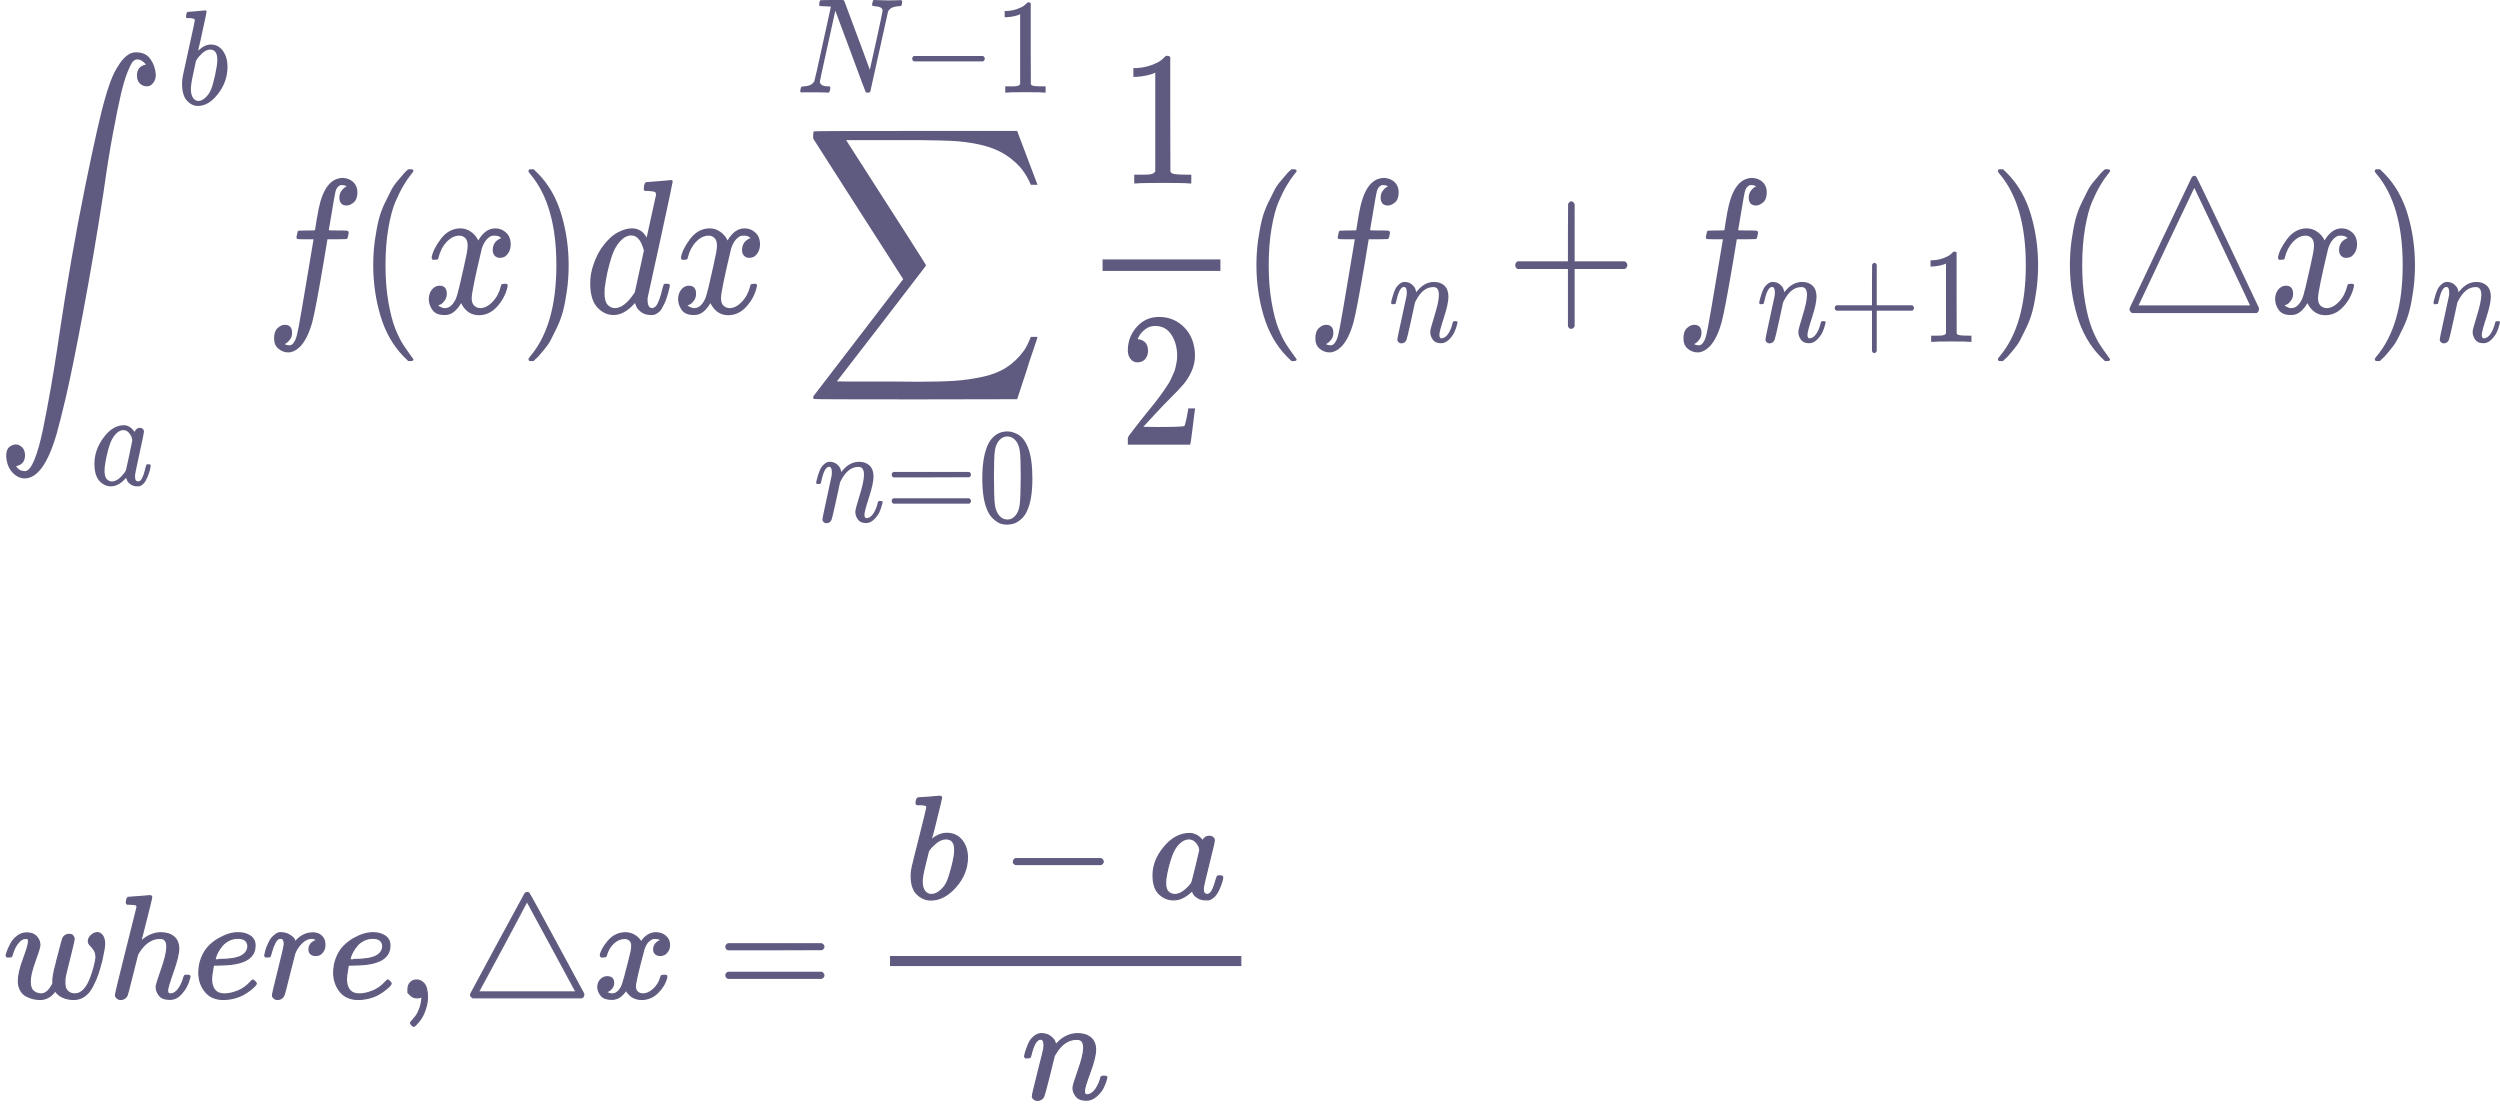<svg width="405" height="179" viewBox="0 0 405 179" fill="none" xmlns="http://www.w3.org/2000/svg">
<path d="M2.609 75.514C2.936 76.052 3.4 76.322 4 76.322H4.054C4.563 76.322 5.072 75.7 5.581 74.458C6.09 73.215 6.563 71.517 6.999 69.363C7.436 67.21 7.845 65.046 8.226 62.871C8.608 60.697 8.99 58.346 9.372 55.82C9.426 55.385 9.472 55.064 9.508 54.857C10.817 46.056 12.235 37.896 13.762 30.379C15.289 22.862 16.398 17.974 17.089 15.717C17.198 15.344 17.289 15.034 17.361 14.785C17.434 14.537 17.589 14.081 17.825 13.418C18.061 12.756 18.307 12.176 18.561 11.679C18.816 11.182 19.125 10.675 19.488 10.157C19.852 9.639 20.252 9.225 20.688 8.914C21.125 8.604 21.588 8.459 22.079 8.479C23.097 8.479 23.861 8.842 24.37 9.567C24.879 10.291 25.169 11.12 25.242 12.052C25.242 12.569 25.133 12.983 24.915 13.294C24.697 13.605 24.488 13.802 24.288 13.884C24.088 13.967 23.888 13.998 23.688 13.977C23.306 13.977 22.961 13.822 22.652 13.512C22.343 13.201 22.188 12.776 22.188 12.238C22.188 11.244 22.67 10.654 23.633 10.467L23.552 10.343C23.497 10.281 23.424 10.209 23.333 10.126C23.242 10.043 23.17 9.981 23.115 9.939C22.843 9.732 22.543 9.629 22.215 9.629C21.961 9.629 21.724 9.753 21.506 10.001C21.288 10.25 20.997 10.83 20.634 11.741C20.27 12.652 19.916 13.853 19.57 15.344C19.225 16.835 18.798 18.937 18.289 21.65C17.78 24.363 17.271 27.552 16.762 31.218C15.689 38.155 14.571 44.709 13.408 50.881C12.244 57.052 11.335 61.525 10.681 64.3C10.026 67.075 9.526 69.063 9.181 70.264C7.781 75.089 6.054 77.502 4 77.502C3.272 77.502 2.609 77.181 2.009 76.539C1.409 75.897 1.073 75.017 1 73.899C1 73.174 1.173 72.677 1.518 72.408C1.864 72.138 2.209 72.004 2.554 72.004C2.936 72.004 3.282 72.159 3.591 72.47C3.9 72.78 4.054 73.205 4.054 73.743C4.054 74.737 3.572 75.328 2.609 75.514Z" fill="#5F5B80"/>
<path d="M30.13 2.715C30.13 2.569 30.156 2.4 30.207 2.21C30.259 2.02 30.336 1.925 30.439 1.925C30.452 1.925 30.914 1.888 31.827 1.815C32.739 1.742 33.209 1.698 33.234 1.683C33.389 1.683 33.466 1.749 33.466 1.881C33.466 2.012 33.247 3.059 32.81 5.021C32.707 5.519 32.598 6.031 32.482 6.558C32.367 7.086 32.27 7.481 32.193 7.744L32.116 8.162C32.116 8.206 32.155 8.184 32.232 8.096C32.862 7.51 33.511 7.217 34.179 7.217C34.976 7.217 35.618 7.554 36.107 8.228C36.595 8.901 36.846 9.75 36.859 10.775C36.859 12.4 36.351 13.872 35.336 15.19C34.32 16.507 33.228 17.166 32.058 17.166C31.416 17.166 30.831 16.888 30.304 16.331C29.777 15.775 29.507 14.875 29.494 13.63V13.432C29.494 13.125 29.546 12.7 29.648 12.159C29.751 11.617 30.066 10.175 30.593 7.832C31.236 4.948 31.557 3.418 31.557 3.242C31.557 3.067 31.313 2.964 30.824 2.935C30.76 2.935 30.709 2.935 30.67 2.935H30.574C30.445 2.935 30.362 2.935 30.323 2.935C30.285 2.935 30.24 2.913 30.188 2.869C30.137 2.825 30.117 2.774 30.13 2.715ZM35.201 9.787V9.655C35.201 8.572 34.809 8.03 34.025 8.03C33.806 8.03 33.581 8.088 33.35 8.206C33.119 8.323 32.907 8.476 32.714 8.667C32.521 8.857 32.354 9.033 32.212 9.194C32.071 9.355 31.956 9.516 31.866 9.677L31.75 9.853L31.345 11.742C31.062 13.001 30.921 13.894 30.921 14.421C30.921 15.124 31.075 15.651 31.384 16.002C31.589 16.236 31.846 16.353 32.155 16.353C32.579 16.353 33.009 16.119 33.446 15.651C33.768 15.314 34.025 14.904 34.218 14.421C34.41 13.938 34.622 13.169 34.854 12.115C35.085 11.061 35.201 10.285 35.201 9.787Z" fill="#5F5B80"/>
<path d="M15.297 75.121C15.297 73.643 15.785 72.237 16.762 70.905C17.739 69.572 18.838 68.899 20.059 68.884C20.714 68.884 21.293 69.243 21.794 69.96C22 69.521 22.295 69.302 22.681 69.302C22.848 69.302 22.996 69.36 23.124 69.477C23.253 69.594 23.317 69.741 23.317 69.916C23.317 70.107 23.079 71.278 22.604 73.43C22.128 75.583 21.884 76.798 21.871 77.076C21.871 77.442 21.916 77.684 22.006 77.801C22.096 77.918 22.231 77.984 22.411 77.998C22.527 77.984 22.655 77.918 22.797 77.801C23.066 77.508 23.33 76.805 23.587 75.692C23.664 75.4 23.728 75.246 23.78 75.231C23.805 75.217 23.87 75.209 23.973 75.209H24.05C24.294 75.209 24.416 75.275 24.416 75.407C24.416 75.495 24.384 75.692 24.32 76C24.255 76.307 24.127 76.703 23.934 77.186C23.741 77.669 23.536 78.035 23.317 78.284C23.15 78.474 22.944 78.628 22.7 78.745C22.597 78.774 22.443 78.789 22.237 78.789C21.8 78.789 21.434 78.679 21.139 78.46C20.843 78.24 20.65 78.013 20.56 77.779L20.444 77.449C20.432 77.435 20.406 77.442 20.367 77.471C20.342 77.501 20.316 77.53 20.29 77.559C19.532 78.379 18.761 78.789 17.977 78.789C17.27 78.789 16.646 78.496 16.107 77.911C15.567 77.325 15.297 76.395 15.297 75.121ZM21.428 71.366C21.428 71.278 21.396 71.117 21.331 70.883C21.267 70.649 21.119 70.392 20.888 70.114C20.657 69.836 20.361 69.69 20.001 69.675C19.551 69.675 19.121 69.902 18.709 70.356C18.298 70.81 17.977 71.403 17.745 72.135C17.373 73.291 17.109 74.492 16.955 75.736C16.955 75.78 16.955 75.861 16.955 75.978C16.955 76.095 16.948 76.183 16.936 76.242C16.936 76.9 17.051 77.354 17.283 77.603C17.514 77.852 17.79 77.984 18.112 77.998C18.6 77.998 19.082 77.757 19.558 77.274C20.033 76.79 20.316 76.417 20.406 76.154C20.432 76.095 20.605 75.312 20.926 73.804C21.248 72.296 21.415 71.483 21.428 71.366Z" fill="#5F5B80"/>
<path d="M46.118 55.755C46.155 55.755 46.209 55.776 46.282 55.817C46.355 55.859 46.455 55.89 46.582 55.91C46.709 55.931 46.818 55.941 46.909 55.941C47.145 55.941 47.364 55.807 47.564 55.538C47.764 55.268 47.909 54.968 48 54.637C48.182 54.078 48.491 52.493 48.927 49.884C49.363 47.275 49.782 44.79 50.181 42.429C50.581 40.068 50.781 38.877 50.781 38.857V38.764H49.5C48.645 38.764 48.191 38.743 48.136 38.701C48.063 38.639 48.027 38.536 48.027 38.391L48.218 37.521C48.254 37.417 48.327 37.366 48.436 37.366C48.545 37.366 48.972 37.355 49.718 37.335C50.59 37.335 51.027 37.324 51.027 37.303C51.027 37.262 51.109 36.744 51.272 35.75C51.436 34.756 51.545 34.156 51.599 33.949C52.272 30.532 53.599 28.823 55.581 28.823C56.253 28.865 56.808 29.092 57.244 29.507C57.681 29.921 57.899 30.47 57.899 31.153C57.899 31.898 57.708 32.437 57.326 32.768C56.944 33.1 56.562 33.276 56.181 33.296C55.381 33.296 54.981 32.861 54.981 31.992C54.981 31.598 55.081 31.256 55.281 30.967C55.481 30.677 55.699 30.459 55.935 30.314L56.181 30.159C55.89 30.035 55.617 29.973 55.363 29.973C55.144 29.973 54.935 30.076 54.735 30.283C54.535 30.49 54.399 30.78 54.326 31.153C54.199 31.753 54.054 32.561 53.89 33.576C53.726 34.591 53.581 35.45 53.454 36.154C53.327 36.858 53.263 37.231 53.263 37.272C53.263 37.314 53.763 37.335 54.763 37.335C55.581 37.335 56.053 37.345 56.181 37.366C56.308 37.386 56.408 37.449 56.481 37.552C56.499 37.635 56.481 37.811 56.426 38.08C56.371 38.349 56.326 38.515 56.29 38.577C56.253 38.681 56.172 38.732 56.044 38.732C55.917 38.732 55.426 38.743 54.572 38.764H53.045L52.417 42.553C51.545 47.689 50.936 50.899 50.59 52.183C50.1 53.943 49.463 55.248 48.682 56.097C48.009 56.76 47.346 57.091 46.691 57.091C46.109 57.091 45.582 56.894 45.109 56.501C44.637 56.107 44.4 55.548 44.4 54.823C44.4 54.057 44.591 53.498 44.973 53.146C45.355 52.794 45.737 52.618 46.118 52.618C46.918 52.618 47.318 53.053 47.318 53.922C47.318 54.316 47.218 54.657 47.018 54.947C46.818 55.237 46.6 55.455 46.364 55.6L46.118 55.755Z" fill="#5F5B80"/>
<path d="M60.463 42.957C60.463 41.528 60.554 40.171 60.736 38.887C60.917 37.603 61.126 36.495 61.363 35.564C61.599 34.632 61.935 33.721 62.372 32.83C62.808 31.939 63.153 31.246 63.408 30.749C63.663 30.252 64.044 29.713 64.553 29.134C65.062 28.554 65.362 28.202 65.453 28.077C65.544 27.953 65.771 27.736 66.135 27.425H66.489H66.598C66.853 27.425 66.98 27.518 66.98 27.705C66.98 27.767 66.826 27.984 66.517 28.357C66.208 28.73 65.835 29.278 65.399 30.003C64.962 30.728 64.517 31.619 64.062 32.675C63.608 33.731 63.226 35.16 62.917 36.961C62.608 38.763 62.453 40.761 62.453 42.957C62.453 45.152 62.608 47.14 62.917 48.921C63.226 50.702 63.599 52.141 64.035 53.239C64.472 54.336 64.917 55.227 65.371 55.91C65.826 56.593 66.208 57.142 66.517 57.556C66.826 57.971 66.98 58.188 66.98 58.209C66.98 58.395 66.844 58.488 66.571 58.488H66.489H66.135L65.371 57.743C63.663 55.983 62.417 53.787 61.636 51.157C60.854 48.527 60.463 45.794 60.463 42.957Z" fill="#5F5B80"/>
<path d="M69.924 41.745C70.052 40.876 70.543 39.871 71.397 38.732C72.251 37.593 73.306 37.014 74.56 36.993C75.197 36.993 75.778 37.179 76.305 37.552C76.833 37.925 77.224 38.391 77.478 38.95C78.242 37.645 79.16 36.993 80.232 36.993C80.905 36.993 81.487 37.221 81.978 37.676C82.468 38.132 82.723 38.743 82.741 39.509C82.741 40.109 82.614 40.596 82.359 40.969C82.105 41.342 81.859 41.569 81.623 41.652C81.387 41.735 81.178 41.776 80.996 41.776C80.65 41.776 80.369 41.663 80.15 41.435C79.932 41.207 79.823 40.907 79.823 40.534C79.823 39.581 80.278 38.929 81.187 38.577C80.987 38.308 80.623 38.173 80.096 38.173C79.86 38.173 79.687 38.194 79.578 38.235C78.887 38.567 78.378 39.25 78.051 40.285C76.96 44.862 76.415 47.534 76.415 48.3C76.415 48.88 76.56 49.294 76.851 49.542C77.142 49.791 77.46 49.915 77.805 49.915C78.478 49.915 79.141 49.573 79.796 48.89C80.45 48.207 80.896 47.368 81.132 46.374C81.187 46.167 81.241 46.053 81.296 46.032C81.35 46.011 81.496 45.991 81.732 45.97H81.841C82.114 45.97 82.25 46.053 82.25 46.219C82.25 46.239 82.232 46.353 82.196 46.56C81.905 47.741 81.341 48.786 80.505 49.698C79.669 50.609 78.696 51.065 77.587 51.065C76.315 51.065 75.351 50.412 74.697 49.108C73.951 50.391 73.097 51.033 72.133 51.033H71.97C71.079 51.033 70.443 50.764 70.061 50.226C69.679 49.687 69.479 49.118 69.461 48.517C69.461 47.855 69.634 47.316 69.979 46.902C70.325 46.488 70.734 46.281 71.206 46.281C71.988 46.281 72.379 46.716 72.379 47.585C72.379 47.999 72.27 48.362 72.052 48.673C71.833 48.983 71.624 49.19 71.424 49.294C71.224 49.397 71.106 49.449 71.07 49.449L70.988 49.48C70.988 49.501 71.043 49.542 71.152 49.605C71.261 49.667 71.406 49.739 71.588 49.822C71.77 49.905 71.942 49.936 72.106 49.915C72.76 49.915 73.324 49.449 73.797 48.517C73.96 48.186 74.169 47.482 74.424 46.405C74.678 45.328 74.933 44.21 75.188 43.05C75.442 41.89 75.587 41.207 75.624 41C75.715 40.441 75.76 40.037 75.76 39.788C75.76 39.209 75.624 38.794 75.351 38.546C75.078 38.297 74.769 38.173 74.424 38.173C73.697 38.173 73.015 38.505 72.379 39.167C71.743 39.83 71.297 40.679 71.043 41.714C71.006 41.901 70.961 42.004 70.906 42.025C70.852 42.046 70.706 42.066 70.47 42.087H70.088C69.979 41.963 69.924 41.849 69.924 41.745Z" fill="#5F5B80"/>
<path d="M85.742 27.456L85.851 27.425C85.942 27.425 86.033 27.425 86.124 27.425H86.451L87.214 28.171C88.923 29.931 90.168 32.126 90.95 34.756C91.732 37.386 92.123 40.12 92.123 42.957C92.123 44.365 92.032 45.721 91.85 47.026C91.668 48.331 91.459 49.438 91.223 50.35C90.987 51.261 90.65 52.172 90.214 53.083C89.778 53.995 89.432 54.688 89.178 55.164C88.923 55.641 88.55 56.169 88.06 56.749C87.569 57.329 87.278 57.67 87.187 57.774C87.096 57.877 86.887 58.074 86.56 58.364C86.505 58.426 86.469 58.468 86.451 58.488H86.124C85.978 58.488 85.878 58.488 85.824 58.488C85.769 58.488 85.724 58.457 85.687 58.395C85.651 58.333 85.624 58.24 85.606 58.115C85.624 58.095 85.724 57.96 85.905 57.712C88.723 54.378 90.132 49.459 90.132 42.957C90.132 36.454 88.723 31.536 85.905 28.202C85.724 27.953 85.624 27.819 85.606 27.798C85.606 27.632 85.651 27.518 85.742 27.456Z" fill="#5F5B80"/>
<path d="M104.694 29.507C104.712 29.507 105.367 29.456 106.657 29.352C107.948 29.248 108.612 29.186 108.648 29.166C108.866 29.166 108.975 29.248 108.975 29.414C108.975 29.559 108.312 32.686 106.985 38.795C105.657 44.904 104.976 48.021 104.939 48.145C104.903 48.27 104.894 48.425 104.912 48.611C104.912 49.481 105.167 49.916 105.676 49.916C105.839 49.895 106.021 49.802 106.221 49.636C106.603 49.222 106.975 48.228 107.339 46.654C107.448 46.24 107.539 46.023 107.612 46.002C107.648 45.981 107.739 45.971 107.884 45.971H107.993H108.103C108.375 45.971 108.512 46.054 108.512 46.219C108.512 46.323 108.484 46.489 108.43 46.716C108.193 47.752 107.921 48.59 107.612 49.233C107.303 49.874 107.048 50.289 106.848 50.475C106.648 50.661 106.394 50.827 106.085 50.972C105.939 51.014 105.721 51.034 105.43 51.034C104.812 51.034 104.294 50.879 103.876 50.568C103.458 50.258 103.185 49.937 103.058 49.605L102.894 49.139C102.876 49.119 102.84 49.129 102.785 49.17C102.749 49.212 102.712 49.253 102.676 49.295C101.603 50.454 100.513 51.034 99.404 51.034C98.404 51.034 97.522 50.62 96.759 49.792C95.995 48.963 95.613 47.648 95.613 45.847C95.613 44.853 95.795 43.838 96.159 42.802C96.522 41.767 96.959 40.877 97.468 40.131C98.322 38.951 99.176 38.133 100.031 37.677C100.885 37.221 101.658 36.994 102.349 36.994C103.367 36.994 104.13 37.428 104.639 38.298C104.73 38.422 104.776 38.464 104.776 38.422C104.794 38.34 105.039 37.211 105.512 35.037C105.985 32.862 106.239 31.713 106.276 31.589C106.276 31.319 106.212 31.154 106.085 31.091C105.957 31.029 105.603 30.978 105.021 30.936H104.448C104.339 30.812 104.285 30.729 104.285 30.688C104.285 30.646 104.303 30.45 104.339 30.098C104.43 29.704 104.548 29.507 104.694 29.507ZM104.312 40.597C103.894 38.961 103.212 38.143 102.267 38.143C101.631 38.143 101.022 38.464 100.44 39.106C99.858 39.748 99.404 40.587 99.076 41.622C98.549 43.258 98.177 44.956 97.958 46.716C97.958 46.779 97.958 46.892 97.958 47.058C97.958 47.224 97.949 47.348 97.931 47.431C97.931 48.363 98.095 49.005 98.422 49.357C98.749 49.709 99.14 49.895 99.595 49.916C100.576 49.916 101.585 49.17 102.621 47.679L102.84 47.338L104.312 40.597Z" fill="#5F5B80"/>
<path d="M110.311 41.745C110.438 40.876 110.929 39.871 111.784 38.732C112.638 37.593 113.693 37.014 114.947 36.993C115.583 36.993 116.165 37.179 116.692 37.552C117.219 37.925 117.61 38.391 117.865 38.95C118.628 37.645 119.546 36.993 120.619 36.993C121.292 36.993 121.873 37.221 122.364 37.676C122.855 38.132 123.11 38.743 123.128 39.509C123.128 40.109 123 40.596 122.746 40.969C122.491 41.342 122.246 41.569 122.01 41.652C121.773 41.735 121.564 41.776 121.382 41.776C121.037 41.776 120.755 41.663 120.537 41.435C120.319 41.207 120.21 40.907 120.21 40.534C120.21 39.581 120.664 38.929 121.573 38.577C121.373 38.308 121.01 38.173 120.483 38.173C120.246 38.173 120.074 38.194 119.965 38.235C119.274 38.567 118.765 39.25 118.437 40.285C117.347 44.862 116.801 47.534 116.801 48.3C116.801 48.88 116.947 49.294 117.238 49.542C117.528 49.791 117.847 49.915 118.192 49.915C118.865 49.915 119.528 49.573 120.183 48.89C120.837 48.207 121.283 47.368 121.519 46.374C121.573 46.167 121.628 46.053 121.682 46.032C121.737 46.011 121.882 45.991 122.119 45.97H122.228C122.501 45.97 122.637 46.053 122.637 46.219C122.637 46.239 122.619 46.353 122.582 46.56C122.291 47.741 121.728 48.786 120.892 49.698C120.055 50.609 119.083 51.065 117.974 51.065C116.701 51.065 115.738 50.412 115.083 49.108C114.338 50.391 113.484 51.033 112.52 51.033H112.356C111.466 51.033 110.829 50.764 110.448 50.226C110.066 49.687 109.866 49.118 109.848 48.517C109.848 47.855 110.02 47.316 110.366 46.902C110.711 46.488 111.12 46.281 111.593 46.281C112.375 46.281 112.765 46.716 112.765 47.585C112.765 47.999 112.656 48.362 112.438 48.673C112.22 48.983 112.011 49.19 111.811 49.294C111.611 49.397 111.493 49.449 111.457 49.449L111.375 49.48C111.375 49.501 111.429 49.542 111.538 49.605C111.647 49.667 111.793 49.739 111.975 49.822C112.156 49.905 112.329 49.936 112.493 49.915C113.147 49.915 113.711 49.449 114.183 48.517C114.347 48.186 114.556 47.482 114.811 46.405C115.065 45.328 115.32 44.21 115.574 43.05C115.829 41.89 115.974 41.207 116.01 41C116.101 40.441 116.147 40.037 116.147 39.788C116.147 39.209 116.01 38.794 115.738 38.546C115.465 38.297 115.156 38.173 114.811 38.173C114.083 38.173 113.402 38.505 112.765 39.167C112.129 39.83 111.684 40.679 111.429 41.714C111.393 41.901 111.347 42.004 111.293 42.025C111.238 42.046 111.093 42.066 110.857 42.087H110.475C110.366 41.963 110.311 41.849 110.311 41.745Z" fill="#5F5B80"/>
<path d="M131.867 21.275C131.921 21.233 137.421 21.213 148.365 21.213H164.781L166.362 25.406C167.435 28.264 168.007 29.776 168.08 29.941H166.989L166.799 29.506C166.417 28.657 165.908 27.85 165.271 27.084C164.363 26.09 163.354 25.292 162.245 24.692C161.136 24.091 159.854 23.646 158.4 23.356C156.945 23.066 155.573 22.89 154.282 22.828C152.991 22.766 151.328 22.724 149.292 22.704H145.883H145.038H137.075L137.293 23.045C145.71 36.154 149.937 42.77 149.974 42.895C149.992 42.936 149.992 42.998 149.974 43.081C149.919 43.143 147.519 46.27 142.774 52.462L135.575 61.781C135.575 61.802 137.493 61.812 141.329 61.812C142.275 61.812 143.556 61.812 145.174 61.812C146.792 61.812 147.956 61.823 148.665 61.843C151.137 61.843 153.137 61.792 154.664 61.688C156.191 61.584 157.709 61.367 159.218 61.036C160.727 60.704 162.008 60.197 163.063 59.514C164.117 58.83 165.053 57.929 165.871 56.811C166.253 56.273 166.626 55.527 166.989 54.575H168.08C168.08 54.595 168.017 54.813 167.889 55.227C167.762 55.641 167.535 56.314 167.208 57.246C166.88 58.178 166.599 59.048 166.362 59.855L164.781 64.67L148.392 64.701C137.448 64.701 131.949 64.68 131.894 64.639C131.785 64.598 131.73 64.504 131.73 64.359C131.73 64.318 131.749 64.256 131.785 64.173L146.319 45.224C146.319 45.204 146.019 44.738 145.42 43.827C144.82 42.915 143.865 41.424 142.556 39.353C141.247 37.283 140.066 35.44 139.011 33.824L131.758 22.486L131.73 22.02C131.73 21.585 131.776 21.337 131.867 21.275Z" fill="#5F5B80"/>
<path d="M132.217 78.213C132.23 78.125 132.249 78.008 132.275 77.862C132.3 77.715 132.377 77.437 132.506 77.027C132.635 76.617 132.763 76.273 132.892 75.995C133.02 75.717 133.232 75.446 133.528 75.183C133.823 74.919 134.119 74.794 134.415 74.809C134.877 74.809 135.263 74.941 135.571 75.204C135.88 75.468 136.073 75.717 136.15 75.951C136.227 76.185 136.265 76.339 136.265 76.412C136.265 76.442 136.272 76.456 136.285 76.456L136.497 76.215C137.281 75.278 138.174 74.809 139.177 74.809C139.871 74.809 140.43 75.007 140.854 75.402C141.278 75.797 141.497 76.376 141.509 77.137C141.522 77.898 141.278 79.048 140.777 80.585C140.276 82.122 140.031 83.052 140.044 83.374C140.044 83.755 140.153 83.945 140.372 83.945C140.449 83.945 140.507 83.938 140.545 83.923C140.918 83.85 141.252 83.572 141.548 83.089C141.844 82.606 142.069 82.02 142.223 81.332C142.248 81.215 142.377 81.156 142.608 81.156C142.865 81.156 142.994 81.215 142.994 81.332C142.994 81.346 142.968 81.456 142.917 81.661C142.814 82.086 142.673 82.503 142.493 82.913C142.313 83.323 142.017 83.733 141.606 84.143C141.195 84.553 140.751 84.751 140.276 84.736C139.671 84.736 139.234 84.538 138.965 84.143C138.695 83.748 138.56 83.338 138.56 82.913C138.56 82.635 138.791 81.756 139.254 80.278C139.716 78.799 139.954 77.686 139.967 76.939C139.967 76.076 139.684 75.644 139.119 75.644H139.022C137.917 75.644 136.985 76.383 136.227 77.862L136.092 78.125L135.456 81.068C135.032 82.986 134.787 84.018 134.723 84.165C134.556 84.56 134.28 84.758 133.894 84.758C133.727 84.758 133.592 84.714 133.489 84.626C133.386 84.538 133.316 84.45 133.277 84.362C133.239 84.275 133.226 84.201 133.239 84.143C133.239 83.953 133.483 82.759 133.971 80.563C134.46 78.367 134.717 77.174 134.742 76.983C134.755 76.91 134.762 76.742 134.762 76.478C134.762 75.907 134.607 75.622 134.299 75.622C133.811 75.622 133.406 76.354 133.084 77.818C133.007 78.111 132.969 78.264 132.969 78.279C132.943 78.367 132.821 78.411 132.602 78.411H132.332C132.255 78.323 132.217 78.257 132.217 78.213Z" fill="#5F5B80"/>
<path d="M144.459 76.896C144.459 76.706 144.549 76.559 144.729 76.457H157.01C157.203 76.574 157.299 76.72 157.299 76.896C157.299 77.057 157.209 77.196 157.029 77.313L150.898 77.335H144.767C144.562 77.262 144.459 77.115 144.459 76.896ZM144.459 81.156C144.459 80.937 144.562 80.79 144.767 80.717H157.029C157.209 80.864 157.299 81.01 157.299 81.156C157.299 81.347 157.203 81.493 157.01 81.596H144.729C144.549 81.493 144.459 81.347 144.459 81.156Z" fill="#5F5B80"/>
<path d="M160.23 71.669C160.95 70.483 161.933 69.89 163.18 69.89C163.796 69.89 164.413 70.081 165.03 70.461C165.647 70.842 166.149 71.516 166.534 72.482C167.01 73.697 167.247 75.366 167.247 77.489C167.247 79.758 166.971 81.493 166.418 82.694C166.161 83.309 165.808 83.799 165.358 84.165C164.908 84.531 164.516 84.758 164.182 84.846C163.848 84.934 163.52 84.985 163.199 85C162.865 85 162.53 84.956 162.196 84.868C161.862 84.78 161.47 84.546 161.02 84.165C160.57 83.785 160.217 83.294 159.96 82.694C159.407 81.493 159.131 79.758 159.131 77.489C159.131 74.942 159.497 73.002 160.23 71.669ZM164.568 71.406C164.182 70.937 163.726 70.703 163.199 70.703C162.659 70.703 162.196 70.937 161.811 71.406C161.489 71.786 161.277 72.313 161.174 72.987C161.072 73.66 161.02 75.066 161.02 77.204C161.02 79.517 161.072 81.04 161.174 81.772C161.277 82.504 161.509 83.082 161.869 83.507C162.228 83.946 162.672 84.165 163.199 84.165C163.713 84.165 164.15 83.946 164.51 83.507C164.883 83.067 165.114 82.452 165.204 81.662C165.294 80.871 165.345 79.385 165.358 77.204C165.358 75.081 165.307 73.682 165.204 73.009C165.101 72.335 164.889 71.801 164.568 71.406Z" fill="#5F5B80"/>
<path d="M133.547 1.01C133.508 1.01 133.457 1.01 133.392 1.01C133.071 1.01 132.878 1.003 132.814 0.988C132.75 0.974 132.717 0.893 132.717 0.747C132.717 0.352 132.788 0.11 132.93 0.022C132.955 0.007 133.579 0 134.8 0C135.789 0 136.355 0 136.496 0C136.638 0 136.728 0.044 136.766 0.132C139.478 7.394 140.86 11.12 140.911 11.31L141.952 6.633C142.633 3.543 142.974 1.896 142.974 1.691C142.974 1.296 142.563 1.069 141.74 1.01C141.432 1.01 141.277 0.93 141.277 0.769C141.277 0.74 141.29 0.652 141.316 0.505C141.367 0.271 141.406 0.132 141.432 0.088C141.457 0.044 141.522 0.015 141.625 0C141.663 0 141.862 0.007 142.222 0.022C142.582 0.037 143.115 0.051 143.822 0.066C144.465 0.066 144.953 0.059 145.288 0.044C145.622 0.029 145.815 0.022 145.866 0.022C146.059 0.022 146.155 0.095 146.155 0.242C146.155 0.564 146.104 0.783 146.001 0.901C145.975 0.974 145.834 1.01 145.577 1.01C144.664 1.069 144.092 1.362 143.861 1.889L140.988 14.846C140.963 14.949 140.828 15 140.583 15C140.403 15 140.294 14.985 140.256 14.956C140.217 14.912 139.388 12.694 137.769 8.302L135.32 1.735L134.067 7.445C133.232 11.193 132.814 13.133 132.814 13.265C132.878 13.748 133.341 13.99 134.202 13.99H134.395C134.472 14.063 134.51 14.121 134.51 14.165C134.51 14.209 134.498 14.348 134.472 14.583C134.42 14.773 134.356 14.912 134.279 15H134.028C133.63 14.971 132.936 14.956 131.946 14.956C131.586 14.956 131.259 14.956 130.963 14.956C130.667 14.956 130.43 14.956 130.25 14.956C130.07 14.956 129.961 14.963 129.922 14.978C129.729 14.978 129.633 14.912 129.633 14.78C129.633 14.722 129.652 14.605 129.691 14.429C129.729 14.253 129.761 14.151 129.787 14.121C129.813 14.034 129.961 13.99 130.23 13.99C131.104 13.946 131.67 13.66 131.927 13.133C131.978 13.045 132.435 11.018 133.296 7.05L134.607 1.076C134.581 1.062 134.228 1.04 133.547 1.01Z" fill="#5F5B80"/>
<path d="M147.775 9.795C147.775 9.795 147.775 9.699 147.775 9.509C147.775 9.319 147.865 9.172 148.045 9.07H159.247C159.439 9.187 159.536 9.333 159.536 9.509C159.536 9.685 159.439 9.831 159.247 9.948H148.045C147.865 9.846 147.775 9.699 147.775 9.509V9.795Z" fill="#5F5B80"/>
<path d="M165.262 2.306L165.012 2.416C164.832 2.489 164.575 2.562 164.24 2.636C163.906 2.709 163.533 2.76 163.122 2.789H162.756V1.779H163.122C163.726 1.75 164.285 1.64 164.799 1.45C165.314 1.259 165.673 1.084 165.879 0.923C166.085 0.761 166.265 0.6 166.419 0.439C166.445 0.395 166.522 0.373 166.65 0.373C166.766 0.373 166.875 0.417 166.978 0.505V7.072L166.997 13.66C167.087 13.763 167.164 13.829 167.229 13.858C167.293 13.887 167.447 13.917 167.691 13.946C167.936 13.975 168.334 13.99 168.887 13.99H169.388V15H169.176C168.906 14.956 167.884 14.934 166.11 14.934C164.362 14.934 163.354 14.956 163.084 15H162.852V13.99H163.354C163.636 13.99 163.88 13.99 164.086 13.99C164.292 13.99 164.452 13.982 164.568 13.968C164.684 13.953 164.787 13.931 164.877 13.902C164.967 13.873 165.018 13.858 165.031 13.858C165.044 13.858 165.082 13.821 165.146 13.748C165.211 13.675 165.249 13.646 165.262 13.66V2.306Z" fill="#5F5B80"/>
<path d="M187.152 11.769L186.798 11.924C186.543 12.028 186.18 12.132 185.707 12.235C185.234 12.338 184.707 12.411 184.126 12.452H183.607V11.024H184.126C184.98 10.982 185.771 10.827 186.498 10.558C187.225 10.288 187.734 10.04 188.025 9.812C188.316 9.584 188.57 9.356 188.789 9.129C188.825 9.067 188.934 9.035 189.116 9.035C189.279 9.035 189.434 9.098 189.579 9.222V18.51L189.607 27.829C189.734 27.974 189.843 28.067 189.934 28.108C190.025 28.15 190.243 28.191 190.588 28.233C190.934 28.274 191.497 28.295 192.279 28.295H192.988V29.724H192.688C192.306 29.662 190.861 29.63 188.352 29.63C185.88 29.63 184.453 29.662 184.071 29.724H183.744V28.295H184.453C184.853 28.295 185.198 28.295 185.489 28.295C185.78 28.295 186.007 28.284 186.171 28.264C186.334 28.243 186.48 28.212 186.607 28.171C186.734 28.129 186.807 28.108 186.825 28.108C186.843 28.108 186.898 28.057 186.989 27.953C187.08 27.849 187.134 27.808 187.152 27.829V11.769Z" fill="#5F5B80"/>
<path d="M184.316 58.705C183.825 58.705 183.434 58.519 183.143 58.146C182.852 57.773 182.707 57.318 182.707 56.779C182.707 55.309 183.189 54.035 184.152 52.958C185.116 51.882 186.316 51.343 187.752 51.343C189.406 51.343 190.788 51.923 191.897 53.083C193.006 54.242 193.569 55.744 193.587 57.587C193.587 58.477 193.406 59.326 193.042 60.134C192.678 60.942 192.242 61.646 191.733 62.246C191.224 62.847 190.497 63.613 189.552 64.545C188.897 65.187 187.988 66.14 186.825 67.403L185.216 69.142L187.288 69.173C190.142 69.173 191.66 69.122 191.842 69.018C191.969 68.977 192.188 68.055 192.497 66.254V66.16H193.587V66.254C193.569 66.316 193.451 67.258 193.233 69.08C193.015 70.903 192.878 71.855 192.824 71.938V72.031H182.707V71.441V71.068C182.707 70.923 182.762 70.768 182.871 70.602C182.98 70.437 183.252 70.074 183.689 69.515C184.216 68.852 184.67 68.273 185.052 67.776C185.216 67.569 185.525 67.185 185.979 66.626C186.434 66.067 186.743 65.684 186.906 65.477C187.07 65.27 187.334 64.928 187.697 64.452C188.061 63.975 188.315 63.623 188.461 63.396C188.606 63.168 188.815 62.857 189.088 62.464C189.361 62.07 189.552 61.739 189.661 61.47C189.77 61.2 189.906 60.9 190.07 60.569C190.233 60.238 190.351 59.906 190.424 59.575C190.497 59.243 190.561 58.933 190.615 58.643C190.67 58.353 190.697 58.011 190.697 57.618C190.697 56.313 190.388 55.185 189.77 54.232C189.152 53.279 188.27 52.803 187.125 52.803C186.525 52.803 185.998 52.979 185.543 53.331C185.089 53.683 184.77 54.025 184.589 54.356C184.407 54.688 184.316 54.884 184.316 54.946C184.316 54.967 184.361 54.977 184.452 54.977C184.779 54.977 185.116 55.123 185.461 55.412C185.807 55.702 185.979 56.179 185.979 56.841C185.979 57.359 185.834 57.794 185.543 58.146C185.252 58.498 184.843 58.684 184.316 58.705Z" fill="#5F5B80"/>
<path d="M197.706 43.889H178.617V42.025H197.706V43.889Z" fill="#5F5B80"/>
<path d="M203.541 42.957C203.541 41.528 203.632 40.171 203.814 38.887C203.996 37.603 204.205 36.495 204.441 35.564C204.677 34.632 205.014 33.721 205.45 32.83C205.886 31.939 206.232 31.246 206.486 30.749C206.741 30.252 207.122 29.713 207.631 29.134C208.14 28.554 208.44 28.202 208.531 28.077C208.622 27.953 208.849 27.736 209.213 27.425H209.567H209.677C209.931 27.425 210.058 27.518 210.058 27.705C210.058 27.767 209.904 27.984 209.595 28.357C209.286 28.73 208.913 29.278 208.477 30.003C208.04 30.728 207.595 31.619 207.141 32.675C206.686 33.731 206.304 35.16 205.995 36.961C205.686 38.763 205.532 40.761 205.532 42.957C205.532 45.152 205.686 47.14 205.995 48.921C206.304 50.702 206.677 52.141 207.113 53.239C207.55 54.336 207.995 55.227 208.449 55.91C208.904 56.593 209.286 57.142 209.595 57.556C209.904 57.971 210.058 58.188 210.058 58.209C210.058 58.395 209.922 58.488 209.649 58.488H209.567H209.213L208.449 57.743C206.741 55.983 205.495 53.787 204.714 51.157C203.932 48.527 203.541 45.794 203.541 42.957Z" fill="#5F5B80"/>
<path d="M214.804 55.755C214.84 55.755 214.895 55.776 214.968 55.817C215.04 55.859 215.14 55.89 215.267 55.91C215.395 55.931 215.504 55.941 215.595 55.941C215.831 55.941 216.049 55.807 216.249 55.538C216.449 55.268 216.595 54.968 216.685 54.637C216.867 54.078 217.176 52.493 217.613 49.884C218.049 47.275 218.467 44.79 218.867 42.429C219.267 40.068 219.467 38.877 219.467 38.857V38.764H218.185C217.331 38.764 216.876 38.743 216.822 38.701C216.749 38.639 216.713 38.536 216.713 38.391L216.904 37.521C216.94 37.417 217.013 37.366 217.122 37.366C217.231 37.366 217.658 37.355 218.403 37.335C219.276 37.335 219.712 37.324 219.712 37.303C219.712 37.262 219.794 36.744 219.958 35.75C220.121 34.756 220.23 34.156 220.285 33.949C220.958 30.532 222.285 28.823 224.266 28.823C224.939 28.865 225.493 29.092 225.93 29.507C226.366 29.921 226.584 30.47 226.584 31.153C226.584 31.898 226.393 32.437 226.012 32.768C225.63 33.1 225.248 33.276 224.866 33.296C224.066 33.296 223.666 32.861 223.666 31.992C223.666 31.598 223.766 31.256 223.966 30.967C224.166 30.677 224.384 30.459 224.621 30.314L224.866 30.159C224.575 30.035 224.303 29.973 224.048 29.973C223.83 29.973 223.621 30.076 223.421 30.283C223.221 30.49 223.085 30.78 223.012 31.153C222.885 31.753 222.739 32.561 222.576 33.576C222.412 34.591 222.267 35.45 222.139 36.154C222.012 36.858 221.948 37.231 221.948 37.272C221.948 37.314 222.448 37.335 223.448 37.335C224.266 37.335 224.739 37.345 224.866 37.366C224.993 37.386 225.093 37.449 225.166 37.552C225.184 37.635 225.166 37.811 225.112 38.08C225.057 38.349 225.012 38.515 224.975 38.577C224.939 38.681 224.857 38.732 224.73 38.732C224.603 38.732 224.112 38.743 223.257 38.764H221.73L221.103 42.553C220.23 47.689 219.621 50.899 219.276 52.183C218.785 53.943 218.149 55.248 217.367 56.097C216.695 56.76 216.031 57.091 215.377 57.091C214.795 57.091 214.268 56.894 213.795 56.501C213.322 56.107 213.086 55.548 213.086 54.823C213.086 54.057 213.277 53.498 213.659 53.146C214.04 52.794 214.422 52.618 214.804 52.618C215.604 52.618 216.004 53.053 216.004 53.922C216.004 54.316 215.904 54.657 215.704 54.947C215.504 55.237 215.286 55.455 215.049 55.6L214.804 55.755Z" fill="#5F5B80"/>
<path d="M225.354 49.079C225.366 48.992 225.386 48.874 225.411 48.728C225.437 48.582 225.514 48.303 225.643 47.894C225.771 47.483 225.9 47.139 226.028 46.861C226.157 46.583 226.369 46.312 226.665 46.049C226.96 45.785 227.256 45.661 227.551 45.675C228.014 45.675 228.4 45.807 228.708 46.071C229.017 46.334 229.209 46.583 229.286 46.817C229.364 47.052 229.402 47.205 229.402 47.279C229.402 47.308 229.409 47.322 229.421 47.322L229.634 47.081C230.418 46.144 231.311 45.675 232.313 45.675C233.007 45.675 233.566 45.873 233.991 46.268C234.415 46.664 234.633 47.242 234.646 48.003C234.659 48.765 234.415 49.914 233.914 51.451C233.412 52.989 233.168 53.918 233.181 54.24C233.181 54.621 233.29 54.811 233.509 54.811C233.586 54.811 233.644 54.804 233.682 54.789C234.055 54.716 234.389 54.438 234.685 53.955C234.98 53.472 235.205 52.886 235.359 52.198C235.385 52.081 235.514 52.022 235.745 52.022C236.002 52.022 236.131 52.081 236.131 52.198C236.131 52.213 236.105 52.322 236.054 52.527C235.951 52.952 235.809 53.369 235.629 53.779C235.449 54.189 235.154 54.599 234.743 55.009C234.331 55.419 233.888 55.617 233.412 55.602C232.808 55.602 232.371 55.404 232.101 55.009C231.831 54.614 231.696 54.204 231.696 53.779C231.696 53.501 231.928 52.623 232.39 51.144C232.853 49.665 233.091 48.552 233.104 47.806C233.104 46.942 232.821 46.51 232.255 46.51H232.159C231.054 46.51 230.122 47.249 229.364 48.728L229.229 48.992L228.592 51.934C228.168 53.852 227.924 54.885 227.86 55.031C227.693 55.426 227.416 55.624 227.031 55.624C226.864 55.624 226.729 55.58 226.626 55.492C226.523 55.404 226.452 55.317 226.414 55.229C226.375 55.141 226.362 55.068 226.375 55.009C226.375 54.819 226.62 53.626 227.108 51.429C227.596 49.233 227.853 48.04 227.879 47.85C227.892 47.776 227.898 47.608 227.898 47.344C227.898 46.773 227.744 46.488 227.436 46.488C226.947 46.488 226.542 47.22 226.221 48.684C226.144 48.977 226.105 49.131 226.105 49.145C226.08 49.233 225.958 49.277 225.739 49.277H225.469C225.392 49.189 225.354 49.123 225.354 49.079Z" fill="#5F5B80"/>
<path d="M245.469 43.361C245.469 43.361 245.469 43.227 245.469 42.958C245.469 42.688 245.596 42.481 245.851 42.336H254.004V37.677L254.031 33.017C254.213 32.748 254.386 32.613 254.549 32.613C254.786 32.613 254.967 32.769 255.095 33.079V42.336H263.221C263.494 42.502 263.63 42.709 263.63 42.958C263.63 43.206 263.494 43.413 263.221 43.579H255.095V52.836C254.949 53.126 254.786 53.27 254.604 53.27H254.549H254.495C254.277 53.27 254.113 53.126 254.004 52.836V43.579H245.851C245.596 43.434 245.469 43.227 245.469 42.958V43.361Z" fill="#5F5B80"/>
<path d="M274.437 55.755C274.473 55.755 274.528 55.776 274.6 55.817C274.673 55.859 274.773 55.89 274.9 55.91C275.028 55.931 275.137 55.941 275.228 55.941C275.464 55.941 275.682 55.807 275.882 55.538C276.082 55.268 276.227 54.968 276.318 54.637C276.5 54.078 276.809 52.493 277.245 49.884C277.682 47.275 278.1 44.79 278.5 42.429C278.9 40.068 279.1 38.877 279.1 38.857V38.764H277.818C276.964 38.764 276.509 38.743 276.455 38.701C276.382 38.639 276.346 38.536 276.346 38.391L276.536 37.521C276.573 37.417 276.646 37.366 276.755 37.366C276.864 37.366 277.291 37.355 278.036 37.335C278.909 37.335 279.345 37.324 279.345 37.303C279.345 37.262 279.427 36.744 279.591 35.75C279.754 34.756 279.863 34.156 279.918 33.949C280.59 30.532 281.918 28.823 283.899 28.823C284.572 28.865 285.126 29.092 285.563 29.507C285.999 29.921 286.217 30.47 286.217 31.153C286.217 31.898 286.026 32.437 285.644 32.768C285.263 33.1 284.881 33.276 284.499 33.296C283.699 33.296 283.299 32.861 283.299 31.992C283.299 31.598 283.399 31.256 283.599 30.967C283.799 30.677 284.017 30.459 284.254 30.314L284.499 30.159C284.208 30.035 283.935 29.973 283.681 29.973C283.463 29.973 283.254 30.076 283.054 30.283C282.854 30.49 282.717 30.78 282.645 31.153C282.517 31.753 282.372 32.561 282.208 33.576C282.045 34.591 281.899 35.45 281.772 36.154C281.645 36.858 281.581 37.231 281.581 37.272C281.581 37.314 282.081 37.335 283.081 37.335C283.899 37.335 284.372 37.345 284.499 37.366C284.626 37.386 284.726 37.449 284.799 37.552C284.817 37.635 284.799 37.811 284.744 38.08C284.69 38.349 284.644 38.515 284.608 38.577C284.572 38.681 284.49 38.732 284.363 38.732C284.235 38.732 283.745 38.743 282.89 38.764H281.363L280.736 42.553C279.863 47.689 279.254 50.899 278.909 52.183C278.418 53.943 277.782 55.248 277 56.097C276.327 56.76 275.664 57.091 275.009 57.091C274.428 57.091 273.9 56.894 273.428 56.501C272.955 56.107 272.719 55.548 272.719 54.823C272.719 54.057 272.91 53.498 273.291 53.146C273.673 52.794 274.055 52.618 274.437 52.618C275.237 52.618 275.637 53.053 275.637 53.922C275.637 54.316 275.537 54.657 275.337 54.947C275.137 55.237 274.918 55.455 274.682 55.6L274.437 55.755Z" fill="#5F5B80"/>
<path d="M284.984 49.079C284.997 48.992 285.017 48.874 285.042 48.728C285.068 48.582 285.145 48.303 285.274 47.894C285.402 47.483 285.531 47.139 285.659 46.861C285.788 46.583 286 46.312 286.295 46.049C286.591 45.785 286.887 45.661 287.182 45.675C287.645 45.675 288.03 45.807 288.339 46.071C288.647 46.334 288.84 46.583 288.917 46.817C288.994 47.052 289.033 47.205 289.033 47.279C289.033 47.308 289.039 47.322 289.052 47.322L289.264 47.081C290.048 46.144 290.942 45.675 291.944 45.675C292.638 45.675 293.197 45.873 293.621 46.268C294.046 46.664 294.264 47.242 294.277 48.003C294.29 48.765 294.046 49.914 293.544 51.451C293.043 52.989 292.799 53.918 292.812 54.24C292.812 54.621 292.921 54.811 293.14 54.811C293.217 54.811 293.274 54.804 293.313 54.789C293.686 54.716 294.02 54.438 294.316 53.955C294.611 53.472 294.836 52.886 294.99 52.198C295.016 52.081 295.145 52.022 295.376 52.022C295.633 52.022 295.761 52.081 295.761 52.198C295.761 52.213 295.736 52.322 295.684 52.527C295.582 52.952 295.44 53.369 295.26 53.779C295.08 54.189 294.785 54.599 294.373 55.009C293.962 55.419 293.519 55.617 293.043 55.602C292.439 55.602 292.002 55.404 291.732 55.009C291.462 54.614 291.327 54.204 291.327 53.779C291.327 53.501 291.559 52.623 292.021 51.144C292.484 49.665 292.722 48.552 292.735 47.806C292.735 46.942 292.452 46.51 291.886 46.51H291.79C290.685 46.51 289.753 47.249 288.994 48.728L288.86 48.992L288.223 51.934C287.799 53.852 287.555 54.885 287.491 55.031C287.324 55.426 287.047 55.624 286.662 55.624C286.495 55.624 286.36 55.58 286.257 55.492C286.154 55.404 286.083 55.317 286.045 55.229C286.006 55.141 285.993 55.068 286.006 55.009C286.006 54.819 286.25 53.626 286.739 51.429C287.227 49.233 287.484 48.04 287.51 47.85C287.523 47.776 287.529 47.608 287.529 47.344C287.529 46.773 287.375 46.488 287.067 46.488C286.578 46.488 286.173 47.22 285.852 48.684C285.775 48.977 285.736 49.131 285.736 49.145C285.711 49.233 285.588 49.277 285.37 49.277H285.1C285.023 49.189 284.984 49.123 284.984 49.079Z" fill="#5F5B80"/>
<path d="M297.227 50.178C297.227 50.178 297.227 50.083 297.227 49.892C297.227 49.702 297.317 49.556 297.496 49.453H303.261V46.159L303.28 42.864C303.409 42.674 303.531 42.579 303.647 42.579C303.814 42.579 303.942 42.689 304.032 42.908V49.453H309.777C309.97 49.57 310.067 49.717 310.067 49.892C310.067 50.068 309.97 50.214 309.777 50.331H304.032V56.876C303.929 57.081 303.814 57.184 303.685 57.184H303.647H303.608C303.454 57.184 303.338 57.081 303.261 56.876V50.331H297.496C297.317 50.229 297.227 50.083 297.227 49.892V50.178Z" fill="#5F5B80"/>
<path d="M315.252 42.69L315.002 42.8C314.822 42.873 314.565 42.946 314.231 43.019C313.896 43.093 313.524 43.144 313.112 43.173H312.746V42.163H313.112C313.716 42.133 314.276 42.024 314.79 41.833C315.304 41.643 315.664 41.467 315.869 41.306C316.075 41.145 316.255 40.984 316.409 40.823C316.435 40.779 316.512 40.757 316.641 40.757C316.756 40.757 316.865 40.801 316.968 40.889V47.456L316.988 54.044C317.078 54.147 317.155 54.212 317.219 54.242C317.283 54.271 317.437 54.3 317.682 54.33C317.926 54.359 318.324 54.373 318.877 54.373H319.378V55.384H319.166C318.896 55.34 317.874 55.318 316.101 55.318C314.353 55.318 313.344 55.34 313.074 55.384H312.842V54.373H313.344C313.627 54.373 313.871 54.373 314.076 54.373C314.282 54.373 314.443 54.366 314.558 54.352C314.674 54.337 314.777 54.315 314.867 54.286C314.957 54.256 315.008 54.242 315.021 54.242C315.034 54.242 315.072 54.205 315.137 54.132C315.201 54.059 315.24 54.029 315.252 54.044V42.69Z" fill="#5F5B80"/>
<path d="M323.791 27.456L323.9 27.425C323.991 27.425 324.082 27.425 324.172 27.425H324.5L325.263 28.171C326.972 29.931 328.217 32.126 328.999 34.756C329.781 37.386 330.172 40.12 330.172 42.957C330.172 44.365 330.081 45.721 329.899 47.026C329.717 48.331 329.508 49.438 329.272 50.35C329.035 51.261 328.699 52.172 328.263 53.083C327.826 53.995 327.481 54.688 327.227 55.164C326.972 55.641 326.599 56.169 326.109 56.749C325.618 57.329 325.327 57.67 325.236 57.774C325.145 57.877 324.936 58.074 324.609 58.364C324.554 58.426 324.518 58.468 324.5 58.488H324.172C324.027 58.488 323.927 58.488 323.872 58.488C323.818 58.488 323.772 58.457 323.736 58.395C323.7 58.333 323.672 58.24 323.654 58.115C323.672 58.095 323.772 57.96 323.954 57.712C326.772 54.378 328.181 49.459 328.181 42.957C328.181 36.454 326.772 31.536 323.954 28.202C323.772 27.953 323.672 27.819 323.654 27.798C323.654 27.632 323.7 27.518 323.791 27.456Z" fill="#5F5B80"/>
<path d="M335.326 42.957C335.326 41.528 335.417 40.171 335.599 38.887C335.781 37.603 335.99 36.495 336.226 35.564C336.462 34.632 336.799 33.721 337.235 32.83C337.671 31.939 338.017 31.246 338.271 30.749C338.526 30.252 338.908 29.713 339.417 29.134C339.926 28.554 340.226 28.202 340.316 28.077C340.407 27.953 340.635 27.736 340.998 27.425H341.353H341.462C341.716 27.425 341.843 27.518 341.843 27.705C341.843 27.767 341.689 27.984 341.38 28.357C341.071 28.73 340.698 29.278 340.262 30.003C339.826 30.728 339.38 31.619 338.926 32.675C338.471 33.731 338.089 35.16 337.78 36.961C337.471 38.763 337.317 40.761 337.317 42.957C337.317 45.152 337.471 47.14 337.78 48.921C338.089 50.702 338.462 52.141 338.898 53.239C339.335 54.336 339.78 55.227 340.235 55.91C340.689 56.593 341.071 57.142 341.38 57.556C341.689 57.971 341.843 58.188 341.843 58.209C341.843 58.395 341.707 58.488 341.434 58.488H341.353H340.998L340.235 57.743C338.526 55.983 337.28 53.787 336.499 51.157C335.717 48.527 335.326 45.794 335.326 42.957Z" fill="#5F5B80"/>
<path d="M345.415 50.722L345.333 50.66C345.278 50.639 345.233 50.608 345.197 50.566C345.16 50.525 345.115 50.463 345.06 50.38C345.006 50.297 344.979 50.204 344.979 50.1C344.979 50.018 345.006 49.914 345.06 49.79C345.115 49.645 346.778 46.124 350.051 39.228C353.323 32.332 354.986 28.843 355.041 28.76C355.041 28.739 355.059 28.708 355.095 28.667C355.132 28.625 355.186 28.584 355.259 28.543C355.332 28.501 355.404 28.48 355.477 28.48C355.604 28.48 355.704 28.522 355.777 28.605C355.85 28.646 357.568 32.208 360.931 39.29L365.948 49.883V50.1C365.948 50.37 365.821 50.577 365.567 50.722H345.415ZM360.004 39.943L355.477 30.437C355.459 30.437 353.95 33.606 350.95 39.943C347.951 46.28 346.451 49.458 346.451 49.479H364.503C364.503 49.438 363.003 46.259 360.004 39.943Z" fill="#5F5B80"/>
<path d="M369.03 41.745C369.157 40.876 369.648 39.871 370.503 38.732C371.357 37.593 372.411 37.014 373.666 36.993C374.302 36.993 374.884 37.179 375.411 37.552C375.938 37.925 376.329 38.391 376.584 38.95C377.347 37.645 378.265 36.993 379.338 36.993C380.01 36.993 380.592 37.221 381.083 37.676C381.574 38.132 381.828 38.743 381.846 39.509C381.846 40.109 381.719 40.596 381.465 40.969C381.21 41.342 380.965 41.569 380.728 41.652C380.492 41.735 380.283 41.776 380.101 41.776C379.756 41.776 379.474 41.663 379.256 41.435C379.038 41.207 378.929 40.907 378.929 40.534C378.929 39.581 379.383 38.929 380.292 38.577C380.092 38.308 379.729 38.173 379.201 38.173C378.965 38.173 378.792 38.194 378.683 38.235C377.992 38.567 377.483 39.25 377.156 40.285C376.065 44.862 375.52 47.534 375.52 48.3C375.52 48.88 375.665 49.294 375.956 49.542C376.247 49.791 376.565 49.915 376.911 49.915C377.583 49.915 378.247 49.573 378.901 48.89C379.556 48.207 380.001 47.368 380.238 46.374C380.292 46.167 380.347 46.053 380.401 46.032C380.456 46.011 380.601 45.991 380.838 45.97H380.947C381.219 45.97 381.356 46.053 381.356 46.219C381.356 46.239 381.337 46.353 381.301 46.56C381.01 47.741 380.447 48.786 379.61 49.698C378.774 50.609 377.802 51.065 376.693 51.065C375.42 51.065 374.457 50.412 373.802 49.108C373.057 50.391 372.202 51.033 371.239 51.033H371.075C370.184 51.033 369.548 50.764 369.166 50.226C368.785 49.687 368.585 49.118 368.566 48.517C368.566 47.855 368.739 47.316 369.085 46.902C369.43 46.488 369.839 46.281 370.312 46.281C371.093 46.281 371.484 46.716 371.484 47.585C371.484 47.999 371.375 48.362 371.157 48.673C370.939 48.983 370.73 49.19 370.53 49.294C370.33 49.397 370.212 49.449 370.175 49.449L370.093 49.48C370.093 49.501 370.148 49.542 370.257 49.605C370.366 49.667 370.512 49.739 370.693 49.822C370.875 49.905 371.048 49.936 371.212 49.915C371.866 49.915 372.43 49.449 372.902 48.517C373.066 48.186 373.275 47.482 373.529 46.405C373.784 45.328 374.038 44.21 374.293 43.05C374.547 41.89 374.693 41.207 374.729 41C374.82 40.441 374.866 40.037 374.866 39.788C374.866 39.209 374.729 38.794 374.457 38.546C374.184 38.297 373.875 38.173 373.529 38.173C372.802 38.173 372.12 38.505 371.484 39.167C370.848 39.83 370.403 40.679 370.148 41.714C370.112 41.901 370.066 42.004 370.012 42.025C369.957 42.046 369.812 42.066 369.575 42.087H369.194C369.085 41.963 369.03 41.849 369.03 41.745Z" fill="#5F5B80"/>
<path d="M384.845 27.456L384.954 27.425C385.045 27.425 385.136 27.425 385.227 27.425H385.554L386.318 28.171C388.027 29.931 389.272 32.126 390.054 34.756C390.835 37.386 391.226 40.12 391.226 42.957C391.226 44.365 391.135 45.721 390.954 47.026C390.772 48.331 390.563 49.438 390.326 50.35C390.09 51.261 389.754 52.172 389.317 53.083C388.881 53.995 388.536 54.688 388.281 55.164C388.027 55.641 387.654 56.169 387.163 56.749C386.672 57.329 386.381 57.67 386.291 57.774C386.2 57.877 385.991 58.074 385.663 58.364C385.609 58.426 385.573 58.468 385.554 58.488H385.227C385.082 58.488 384.982 58.488 384.927 58.488C384.873 58.488 384.827 58.457 384.791 58.395C384.754 58.333 384.727 58.24 384.709 58.115C384.727 58.095 384.827 57.96 385.009 57.712C387.827 54.378 389.236 49.459 389.236 42.957C389.236 36.454 387.827 31.536 385.009 28.202C384.827 27.953 384.727 27.819 384.709 27.798C384.709 27.632 384.754 27.518 384.845 27.456Z" fill="#5F5B80"/>
<path d="M394.223 49.079C394.236 48.992 394.255 48.874 394.28 48.728C394.306 48.582 394.383 48.303 394.512 47.894C394.64 47.483 394.769 47.139 394.897 46.861C395.026 46.583 395.238 46.312 395.534 46.049C395.829 45.785 396.125 45.661 396.42 45.675C396.883 45.675 397.269 45.807 397.577 46.071C397.886 46.334 398.079 46.583 398.156 46.817C398.233 47.052 398.271 47.205 398.271 47.279C398.271 47.308 398.278 47.322 398.291 47.322L398.503 47.081C399.287 46.144 400.18 45.675 401.182 45.675C401.877 45.675 402.436 45.873 402.86 46.268C403.284 46.664 403.502 47.242 403.515 48.003C403.528 48.765 403.284 49.914 402.783 51.451C402.281 52.989 402.037 53.918 402.05 54.24C402.05 54.621 402.159 54.811 402.378 54.811C402.455 54.811 402.513 54.804 402.551 54.789C402.924 54.716 403.258 54.438 403.554 53.955C403.849 53.472 404.074 52.886 404.229 52.198C404.254 52.081 404.383 52.022 404.614 52.022C404.871 52.022 405 52.081 405 52.198C405 52.213 404.974 52.322 404.923 52.527C404.82 52.952 404.678 53.369 404.499 53.779C404.319 54.189 404.023 54.599 403.612 55.009C403.2 55.419 402.757 55.617 402.281 55.602C401.677 55.602 401.24 55.404 400.97 55.009C400.7 54.614 400.566 54.204 400.566 53.779C400.566 53.501 400.797 52.623 401.26 51.144C401.722 49.665 401.96 48.552 401.973 47.806C401.973 46.942 401.69 46.51 401.125 46.51H401.028C399.923 46.51 398.991 47.249 398.233 48.728L398.098 48.992L397.462 51.934C397.037 53.852 396.793 54.885 396.729 55.031C396.562 55.426 396.286 55.624 395.9 55.624C395.733 55.624 395.598 55.58 395.495 55.492C395.392 55.404 395.322 55.317 395.283 55.229C395.244 55.141 395.232 55.068 395.244 55.009C395.244 54.819 395.489 53.626 395.977 51.429C396.465 49.233 396.723 48.04 396.748 47.85C396.761 47.776 396.768 47.608 396.768 47.344C396.768 46.773 396.613 46.488 396.305 46.488C395.816 46.488 395.412 47.22 395.09 48.684C395.013 48.977 394.975 49.131 394.975 49.145C394.949 49.233 394.827 49.277 394.608 49.277H394.338C394.261 49.189 394.223 49.123 394.223 49.079Z" fill="#5F5B80"/>
<path d="M14.32 152.47C14.32 152.137 14.471 151.827 14.772 151.541C15.074 151.255 15.408 151.104 15.773 151.088C16.059 151.088 16.321 151.231 16.559 151.517C16.798 151.803 16.925 152.256 16.941 152.876C16.941 153.336 16.79 154.25 16.488 155.616C16.25 156.505 16.035 157.236 15.845 157.808C15.654 158.38 15.376 159.023 15.011 159.738C14.645 160.453 14.209 160.993 13.7 161.358C13.192 161.724 12.62 161.906 11.985 161.906C11.286 161.906 10.666 161.779 10.126 161.525C9.586 161.271 9.197 160.929 8.958 160.5C8.943 160.516 8.919 160.548 8.887 160.596C8.236 161.469 7.441 161.906 6.504 161.906C6.091 161.906 5.694 161.859 5.313 161.763C4.932 161.668 4.558 161.517 4.193 161.311C3.828 161.104 3.534 160.794 3.311 160.381C3.089 159.968 2.978 159.468 2.978 158.88C2.978 158.022 3.248 156.863 3.788 155.401C4.328 153.94 4.606 153.011 4.622 152.613C4.622 152.598 4.622 152.582 4.622 152.566C4.622 152.423 4.622 152.328 4.622 152.28C4.622 152.232 4.59 152.177 4.527 152.113C4.463 152.05 4.376 152.018 4.264 152.018H4.169C3.804 152.018 3.47 152.169 3.168 152.47C2.866 152.772 2.628 153.098 2.453 153.447C2.279 153.797 2.144 154.13 2.048 154.448C1.953 154.766 1.89 154.941 1.858 154.972C1.826 155.004 1.699 155.02 1.477 155.02H1.143C1.048 154.925 1 154.853 1 154.806C1 154.71 1.064 154.488 1.191 154.138C1.318 153.789 1.5 153.384 1.739 152.923C1.977 152.463 2.326 152.05 2.787 151.684C3.248 151.319 3.764 151.136 4.336 151.136C5.019 151.136 5.543 151.335 5.909 151.732C6.274 152.129 6.457 152.59 6.457 153.114C6.457 153.4 6.194 154.258 5.67 155.687C5.146 157.117 4.884 158.221 4.884 158.999C4.884 159.73 5.051 160.246 5.384 160.548C5.718 160.85 6.139 161.009 6.647 161.025C7.33 161.025 7.934 160.54 8.458 159.571L8.577 159.357V158.809C8.577 158.761 8.577 158.69 8.577 158.594C8.577 158.499 8.585 158.435 8.601 158.404C8.617 158.372 8.625 158.316 8.625 158.237C8.625 158.157 8.633 158.086 8.649 158.022C8.665 157.959 8.688 157.856 8.72 157.713C8.752 157.57 8.776 157.435 8.792 157.308C8.808 157.18 8.855 156.99 8.935 156.736C9.014 156.481 9.078 156.227 9.125 155.973C9.173 155.719 9.26 155.377 9.387 154.949C9.848 153.138 10.11 152.161 10.174 152.018C10.38 151.589 10.722 151.374 11.198 151.374C11.5 151.374 11.707 151.454 11.818 151.613C11.929 151.772 11.992 151.922 12.008 152.065C12.008 152.272 11.778 153.289 11.317 155.115C10.857 156.942 10.603 157.991 10.555 158.261C10.523 158.435 10.507 158.713 10.507 159.095V159.261C10.507 159.5 10.531 159.73 10.579 159.952C10.626 160.175 10.777 160.405 11.031 160.643C11.286 160.882 11.643 161.009 12.104 161.025C13.232 161.025 14.129 160.056 14.796 158.118C14.939 157.752 15.098 157.236 15.273 156.569C15.447 155.902 15.543 155.425 15.559 155.139C15.559 154.615 15.456 154.202 15.249 153.9C15.042 153.598 14.836 153.344 14.629 153.138C14.423 152.931 14.32 152.709 14.32 152.47Z" fill="#5F5B80" stroke="#5F5B80" stroke-width="0.2"/>
<path d="M20.824 145.37C20.84 145.37 21.412 145.33 22.539 145.251C23.667 145.171 24.247 145.124 24.279 145.108C24.469 145.108 24.565 145.179 24.565 145.322C24.565 145.497 24.279 146.696 23.707 148.92C23.103 151.271 22.802 152.47 22.802 152.518C22.802 152.55 22.857 152.51 22.968 152.399C23.937 151.541 24.97 151.112 26.066 151.112C26.924 151.112 27.615 151.327 28.139 151.756C28.663 152.185 28.933 152.812 28.949 153.638C28.949 154.448 28.647 155.703 28.044 157.403C27.44 159.103 27.138 160.119 27.138 160.453C27.154 160.675 27.194 160.826 27.257 160.905C27.321 160.985 27.44 161.025 27.615 161.025C28.059 161.025 28.473 160.786 28.854 160.31C29.235 159.833 29.545 159.182 29.783 158.356C29.831 158.181 29.878 158.078 29.926 158.046C29.974 158.014 30.101 157.999 30.307 157.999C30.625 157.999 30.784 158.062 30.784 158.189C30.784 158.205 30.752 158.324 30.688 158.547C30.434 159.484 30.029 160.254 29.473 160.858C28.933 161.541 28.29 161.882 27.543 161.882H27.424C26.677 161.882 26.137 161.668 25.804 161.239C25.47 160.81 25.303 160.357 25.303 159.881C25.303 159.627 25.589 158.69 26.161 157.069C26.733 155.449 27.027 154.234 27.043 153.424C27.043 152.486 26.693 152.018 25.994 152.018H25.875C24.557 152.018 23.413 152.796 22.444 154.353L22.277 154.663L21.467 157.879C20.959 159.944 20.665 161.072 20.585 161.263C20.379 161.692 20.029 161.906 19.537 161.906C19.315 161.906 19.124 161.835 18.965 161.692C18.806 161.549 18.719 161.406 18.703 161.263C18.703 161.041 19.283 158.626 20.442 154.019L22.206 146.966C22.206 146.76 22.15 146.633 22.039 146.585C21.928 146.537 21.618 146.498 21.11 146.466H20.609C20.514 146.371 20.466 146.307 20.466 146.275C20.466 146.244 20.482 146.093 20.514 145.823C20.593 145.521 20.697 145.37 20.824 145.37Z" fill="#5F5B80" stroke="#5F5B80" stroke-width="0.2"/>
<path d="M32.215 157.641C32.215 156.736 32.366 155.91 32.668 155.163C32.969 154.416 33.359 153.797 33.835 153.304C34.312 152.812 34.844 152.399 35.432 152.065C36.019 151.732 36.575 151.486 37.099 151.327C37.624 151.168 38.124 151.096 38.601 151.112H38.672C39.387 151.112 40.007 151.287 40.531 151.637C41.055 151.986 41.317 152.502 41.317 153.185C41.317 154.615 40.435 155.552 38.672 155.997C37.894 156.203 36.83 156.315 35.479 156.331C34.892 156.331 34.59 156.346 34.574 156.378C34.574 156.41 34.526 156.688 34.431 157.212C34.336 157.736 34.28 158.197 34.264 158.594C34.264 159.341 34.431 159.929 34.764 160.357C35.098 160.786 35.598 161.009 36.266 161.025C36.933 161.041 37.671 160.89 38.481 160.572C39.292 160.254 40.022 159.73 40.674 158.999C40.817 158.84 40.912 158.761 40.96 158.761C41.023 158.761 41.126 158.832 41.269 158.975C41.412 159.118 41.492 159.23 41.508 159.309C41.523 159.388 41.452 159.516 41.293 159.69C41.134 159.865 40.896 160.079 40.578 160.334C40.261 160.588 39.895 160.834 39.482 161.072C39.069 161.311 38.569 161.509 37.981 161.668C37.393 161.827 36.79 161.906 36.17 161.906C34.915 161.906 33.946 161.485 33.263 160.643C32.58 159.801 32.231 158.801 32.215 157.641ZM40.173 153.233C40.078 152.407 39.538 151.994 38.553 151.994C38.029 151.994 37.544 152.105 37.099 152.328C36.655 152.55 36.297 152.82 36.027 153.138C35.757 153.455 35.527 153.781 35.336 154.115C35.146 154.448 35.019 154.734 34.955 154.972C34.892 155.211 34.852 155.362 34.836 155.425C34.836 155.441 34.995 155.449 35.312 155.449C37.108 155.449 38.362 155.258 39.077 154.877C39.792 154.496 40.157 153.948 40.173 153.233Z" fill="#5F5B80" stroke="#5F5B80" stroke-width="0.2"/>
<path d="M42.889 154.806C42.905 154.758 42.92 154.694 42.936 154.615C42.952 154.536 42.992 154.361 43.056 154.091C43.119 153.821 43.198 153.575 43.294 153.352C43.389 153.13 43.508 152.868 43.651 152.566C43.794 152.264 43.953 152.026 44.128 151.851C44.302 151.676 44.509 151.501 44.747 151.327C44.986 151.152 45.248 151.081 45.533 151.112C45.994 151.112 46.399 151.208 46.749 151.398C47.098 151.589 47.344 151.764 47.487 151.922C47.63 152.081 47.718 152.24 47.749 152.399C47.781 152.494 47.805 152.542 47.821 152.542C47.837 152.542 47.9 152.486 48.012 152.375C48.774 151.549 49.656 151.136 50.657 151.136H50.728C51.49 151.136 52.062 151.462 52.444 152.113C52.571 152.415 52.634 152.709 52.634 152.995C52.634 153.471 52.531 153.852 52.324 154.138C52.118 154.424 51.911 154.607 51.705 154.686C51.498 154.766 51.3 154.798 51.109 154.782C50.791 154.782 50.537 154.694 50.347 154.52C50.156 154.345 50.061 154.115 50.061 153.829C50.061 153.066 50.506 152.558 51.395 152.304C51.046 152.097 50.76 151.994 50.537 151.994C49.648 151.994 48.83 152.582 48.083 153.757C47.924 154.011 47.805 154.273 47.726 154.543C47.646 154.814 47.376 155.87 46.916 157.713C46.376 159.936 46.066 161.12 45.986 161.263C45.78 161.692 45.438 161.906 44.962 161.906C44.755 161.906 44.588 161.859 44.461 161.763C44.334 161.668 44.247 161.573 44.199 161.477C44.151 161.382 44.136 161.303 44.151 161.239C44.151 161.033 44.469 159.666 45.105 157.141C45.74 154.615 46.058 153.209 46.058 152.923C46.058 152.304 45.851 151.994 45.438 151.994C45.105 151.994 44.819 152.216 44.58 152.661C44.342 153.106 44.151 153.59 44.009 154.115C43.866 154.639 43.778 154.925 43.746 154.972C43.715 155.004 43.588 155.02 43.365 155.02H43.032C42.936 154.925 42.889 154.853 42.889 154.806Z" fill="#5F5B80" stroke="#5F5B80" stroke-width="0.2"/>
<path d="M54.065 157.641C54.065 156.736 54.215 155.91 54.517 155.163C54.819 154.416 55.208 153.797 55.685 153.304C56.161 152.812 56.693 152.399 57.281 152.065C57.869 151.732 58.425 151.486 58.949 151.327C59.473 151.168 59.974 151.096 60.45 151.112H60.522C61.237 151.112 61.856 151.287 62.38 151.637C62.904 151.986 63.167 152.502 63.167 153.185C63.167 154.615 62.285 155.552 60.522 155.997C59.743 156.203 58.679 156.315 57.329 156.331C56.741 156.331 56.439 156.346 56.423 156.378C56.423 156.41 56.376 156.688 56.28 157.212C56.185 157.736 56.13 158.197 56.114 158.594C56.114 159.341 56.28 159.929 56.614 160.357C56.948 160.786 57.448 161.009 58.115 161.025C58.782 161.041 59.521 160.89 60.331 160.572C61.141 160.254 61.872 159.73 62.523 158.999C62.666 158.84 62.762 158.761 62.809 158.761C62.873 158.761 62.976 158.832 63.119 158.975C63.262 159.118 63.341 159.23 63.357 159.309C63.373 159.388 63.302 159.516 63.143 159.69C62.984 159.865 62.746 160.079 62.428 160.334C62.11 160.588 61.745 160.834 61.332 161.072C60.919 161.311 60.419 161.509 59.831 161.668C59.243 161.827 58.639 161.906 58.02 161.906C56.765 161.906 55.796 161.485 55.113 160.643C54.43 159.801 54.08 158.801 54.065 157.641ZM62.023 153.233C61.928 152.407 61.388 151.994 60.403 151.994C59.878 151.994 59.394 152.105 58.949 152.328C58.504 152.55 58.147 152.82 57.877 153.138C57.607 153.455 57.377 153.781 57.186 154.115C56.995 154.448 56.868 154.734 56.805 154.972C56.741 155.211 56.701 155.362 56.685 155.425C56.685 155.441 56.844 155.449 57.162 155.449C58.957 155.449 60.212 155.258 60.927 154.877C61.642 154.496 62.007 153.948 62.023 153.233Z" fill="#5F5B80" stroke="#5F5B80" stroke-width="0.2"/>
<path d="M66.098 160.81C66.098 160.81 66.098 160.611 66.098 160.214C66.098 159.817 66.225 159.475 66.479 159.19C66.733 158.904 67.075 158.761 67.504 158.761C67.948 158.761 68.345 158.959 68.695 159.356C69.044 159.753 69.227 160.452 69.243 161.453C69.243 162.009 69.171 162.549 69.028 163.073C68.885 163.598 68.719 164.05 68.528 164.432C68.338 164.813 68.131 165.139 67.909 165.409C67.686 165.679 67.496 165.893 67.337 166.052C67.178 166.211 67.075 166.282 67.027 166.266C66.963 166.266 66.86 166.195 66.717 166.052C66.574 165.909 66.503 165.806 66.503 165.742C66.503 165.679 66.59 165.552 66.765 165.361C66.94 165.17 67.138 164.932 67.361 164.646C67.583 164.36 67.789 163.963 67.98 163.455C68.171 162.946 68.298 162.367 68.361 161.715V161.429L68.338 161.453C68.306 161.469 68.266 161.485 68.218 161.501C68.171 161.517 68.123 161.541 68.075 161.572C68.028 161.604 67.956 161.62 67.861 161.62C67.766 161.62 67.67 161.628 67.575 161.644C67.146 161.644 66.797 161.509 66.527 161.239L66.098 160.81Z" fill="#5F5B80" stroke="#5F5B80" stroke-width="0.2"/>
<path d="M76.621 161.644L76.55 161.596C76.502 161.581 76.463 161.557 76.431 161.525C76.399 161.493 76.359 161.445 76.312 161.382C76.264 161.318 76.24 161.247 76.24 161.167C76.24 161.104 76.264 161.025 76.312 160.929C76.359 160.818 77.813 158.118 80.672 152.828C83.531 147.538 84.985 144.861 85.033 144.798C85.033 144.782 85.049 144.758 85.08 144.726C85.112 144.695 85.16 144.663 85.223 144.631C85.287 144.599 85.35 144.583 85.414 144.583C85.525 144.583 85.612 144.615 85.676 144.679C85.74 144.711 87.241 147.443 90.179 152.875L94.564 161.001V161.167C94.564 161.374 94.453 161.533 94.23 161.644H76.621ZM89.369 153.376L85.414 146.085C85.398 146.085 84.079 148.515 81.459 153.376C78.838 158.237 77.527 160.675 77.527 160.691H93.301C93.301 160.659 91.99 158.221 89.369 153.376Z" fill="#5F5B80" stroke="#5F5B80" stroke-width="0.2"/>
<path d="M97.257 154.758C97.368 154.091 97.797 153.32 98.543 152.447C99.29 151.573 100.211 151.128 101.307 151.112C101.863 151.112 102.372 151.255 102.832 151.541C103.293 151.827 103.635 152.185 103.857 152.613C104.524 151.613 105.326 151.112 106.263 151.112C106.851 151.112 107.36 151.287 107.788 151.637C108.217 151.986 108.44 152.455 108.456 153.042C108.456 153.503 108.344 153.876 108.122 154.162C107.9 154.448 107.685 154.623 107.479 154.686C107.272 154.75 107.09 154.782 106.931 154.782C106.629 154.782 106.383 154.694 106.192 154.52C106.001 154.345 105.906 154.115 105.906 153.829C105.906 153.098 106.303 152.598 107.097 152.328C106.923 152.121 106.605 152.018 106.144 152.018C105.938 152.018 105.787 152.034 105.692 152.065C105.088 152.32 104.643 152.844 104.357 153.638C103.404 157.149 102.928 159.198 102.928 159.786C102.928 160.23 103.055 160.548 103.309 160.739C103.563 160.929 103.841 161.025 104.143 161.025C104.731 161.025 105.31 160.763 105.882 160.238C106.454 159.714 106.843 159.071 107.05 158.308C107.097 158.149 107.145 158.062 107.193 158.046C107.24 158.03 107.368 158.014 107.574 157.999H107.669C107.908 157.999 108.027 158.062 108.027 158.189C108.027 158.205 108.011 158.292 107.979 158.451C107.725 159.357 107.232 160.159 106.502 160.858C105.771 161.557 104.921 161.906 103.952 161.906C102.84 161.906 101.998 161.406 101.426 160.405C100.775 161.39 100.029 161.882 99.187 161.882H99.044C98.265 161.882 97.709 161.676 97.376 161.263C97.042 160.85 96.867 160.413 96.852 159.952C96.852 159.444 97.002 159.031 97.304 158.713C97.606 158.396 97.963 158.237 98.376 158.237C99.06 158.237 99.401 158.57 99.401 159.238C99.401 159.555 99.306 159.833 99.115 160.072C98.925 160.31 98.742 160.469 98.567 160.548C98.392 160.627 98.289 160.667 98.257 160.667L98.186 160.691C98.186 160.707 98.234 160.739 98.329 160.786C98.424 160.834 98.551 160.89 98.71 160.953C98.869 161.017 99.02 161.041 99.163 161.025C99.735 161.025 100.227 160.667 100.64 159.952C100.783 159.698 100.966 159.158 101.188 158.332C101.411 157.506 101.633 156.648 101.855 155.759C102.078 154.869 102.205 154.345 102.237 154.186C102.316 153.757 102.356 153.447 102.356 153.257C102.356 152.812 102.237 152.494 101.998 152.304C101.76 152.113 101.49 152.018 101.188 152.018C100.553 152.018 99.957 152.272 99.401 152.78C98.845 153.289 98.456 153.94 98.234 154.734C98.202 154.877 98.162 154.957 98.114 154.972C98.067 154.988 97.94 155.004 97.733 155.02H97.4C97.304 154.925 97.257 154.837 97.257 154.758Z" fill="#5F5B80" stroke="#5F5B80" stroke-width="0.2"/>
<path d="M117.598 153.376C117.598 153.169 117.709 153.011 117.931 152.899H133.109C133.348 153.027 133.467 153.185 133.467 153.376C133.467 153.551 133.356 153.702 133.133 153.829L125.556 153.853H117.979C117.725 153.773 117.598 153.614 117.598 153.376ZM117.598 157.999C117.598 157.76 117.725 157.601 117.979 157.522H133.133C133.356 157.681 133.467 157.84 133.467 157.999C133.467 158.205 133.348 158.364 133.109 158.475H117.931C117.709 158.364 117.598 158.205 117.598 157.999Z" fill="#5F5B80" stroke="#5F5B80" stroke-width="0.2"/>
<path d="M148.404 130.12C148.404 129.961 148.435 129.779 148.499 129.572C148.562 129.366 148.658 129.262 148.785 129.262C148.801 129.262 149.372 129.223 150.5 129.143C151.628 129.064 152.208 129.016 152.24 129C152.43 129 152.526 129.072 152.526 129.215C152.526 129.358 152.256 130.494 151.716 132.622C151.588 133.162 151.453 133.718 151.31 134.29C151.168 134.862 151.048 135.291 150.953 135.577L150.858 136.029C150.858 136.077 150.905 136.053 151.001 135.958C151.779 135.323 152.581 135.005 153.407 135.005C154.392 135.005 155.186 135.37 155.79 136.101C156.394 136.832 156.703 137.753 156.719 138.865C156.719 140.628 156.092 142.225 154.837 143.654C153.582 145.084 152.232 145.799 150.786 145.799C149.992 145.799 149.269 145.497 148.618 144.893C147.967 144.29 147.633 143.313 147.617 141.963V141.748C147.617 141.415 147.681 140.954 147.808 140.366C147.935 139.778 148.324 138.214 148.975 135.672C149.77 132.543 150.167 130.883 150.167 130.692C150.167 130.501 149.865 130.39 149.261 130.358C149.182 130.358 149.118 130.358 149.071 130.358H148.952C148.793 130.358 148.689 130.358 148.642 130.358C148.594 130.358 148.539 130.335 148.475 130.287C148.411 130.239 148.388 130.184 148.404 130.12ZM154.67 137.793V137.65C154.67 136.474 154.186 135.887 153.217 135.887C152.947 135.887 152.669 135.95 152.383 136.077C152.097 136.204 151.835 136.371 151.596 136.578C151.358 136.784 151.152 136.975 150.977 137.149C150.802 137.324 150.659 137.499 150.548 137.674L150.405 137.864L149.905 139.913C149.555 141.28 149.38 142.249 149.38 142.82C149.38 143.583 149.571 144.155 149.952 144.536C150.206 144.79 150.524 144.917 150.905 144.917C151.43 144.917 151.962 144.663 152.502 144.155C152.899 143.789 153.217 143.345 153.455 142.82C153.693 142.296 153.955 141.462 154.241 140.318C154.527 139.175 154.67 138.333 154.67 137.793Z" fill="#5F5B80" stroke="#5F5B80" stroke-width="0.2"/>
<path d="M164.182 139.889C164.182 139.889 164.182 139.786 164.182 139.58C164.182 139.373 164.293 139.214 164.515 139.103H178.359C178.597 139.23 178.717 139.389 178.717 139.58C178.717 139.77 178.597 139.929 178.359 140.056H164.515C164.293 139.945 164.182 139.786 164.182 139.58V139.889Z" fill="#5F5B80" stroke="#5F5B80" stroke-width="0.2"/>
<path d="M186.799 141.796C186.799 140.191 187.402 138.666 188.61 137.221C189.817 135.775 191.175 135.045 192.684 135.029C193.494 135.029 194.209 135.418 194.829 136.196C195.083 135.72 195.448 135.481 195.925 135.481C196.131 135.481 196.314 135.545 196.473 135.672C196.632 135.799 196.711 135.958 196.711 136.149C196.711 136.355 196.417 137.626 195.83 139.961C195.242 142.296 194.94 143.615 194.924 143.916C194.924 144.313 194.98 144.576 195.091 144.703C195.202 144.83 195.369 144.901 195.591 144.917C195.734 144.901 195.893 144.83 196.068 144.703C196.401 144.385 196.727 143.622 197.045 142.415C197.14 142.097 197.219 141.931 197.283 141.915C197.315 141.899 197.394 141.891 197.521 141.891H197.617C197.918 141.891 198.069 141.962 198.069 142.105C198.069 142.201 198.03 142.415 197.95 142.749C197.871 143.082 197.712 143.511 197.474 144.035C197.235 144.56 196.981 144.957 196.711 145.227C196.505 145.433 196.25 145.6 195.949 145.727C195.822 145.759 195.631 145.775 195.377 145.775C194.837 145.775 194.384 145.656 194.019 145.417C193.653 145.179 193.415 144.933 193.304 144.679L193.161 144.321C193.145 144.306 193.113 144.313 193.066 144.345C193.034 144.377 193.002 144.409 192.97 144.441C192.033 145.33 191.08 145.775 190.111 145.775C189.237 145.775 188.467 145.457 187.8 144.822C187.132 144.186 186.799 143.178 186.799 141.796ZM194.376 137.721C194.376 137.626 194.336 137.451 194.257 137.197C194.177 136.943 193.995 136.665 193.709 136.363C193.423 136.061 193.058 135.902 192.613 135.886C192.057 135.886 191.525 136.133 191.016 136.625C190.508 137.118 190.111 137.761 189.825 138.555C189.364 139.81 189.039 141.113 188.848 142.463C188.848 142.511 188.848 142.598 188.848 142.725C188.848 142.852 188.84 142.947 188.824 143.011C188.824 143.726 188.967 144.218 189.253 144.488C189.539 144.758 189.881 144.901 190.278 144.917C190.881 144.917 191.477 144.655 192.065 144.131C192.652 143.607 193.002 143.202 193.113 142.916C193.145 142.852 193.359 142.002 193.757 140.366C194.154 138.73 194.36 137.848 194.376 137.721Z" fill="#5F5B80" stroke="#5F5B80" stroke-width="0.2"/>
<path d="M165.992 171.151C166.008 171.056 166.032 170.929 166.064 170.77C166.095 170.611 166.191 170.309 166.35 169.865C166.508 169.42 166.667 169.047 166.826 168.745C166.985 168.443 167.247 168.149 167.612 167.863C167.978 167.577 168.343 167.442 168.709 167.458C169.28 167.458 169.757 167.601 170.138 167.887C170.519 168.173 170.758 168.443 170.853 168.697C170.948 168.951 170.996 169.118 170.996 169.197C170.996 169.229 171.004 169.245 171.02 169.245L171.282 168.983C172.251 167.966 173.355 167.458 174.594 167.458C175.452 167.458 176.143 167.672 176.667 168.101C177.191 168.53 177.461 169.158 177.477 169.984C177.493 170.81 177.191 172.057 176.572 173.725C175.952 175.393 175.65 176.401 175.666 176.751C175.666 177.164 175.801 177.37 176.071 177.37C176.167 177.37 176.238 177.362 176.286 177.347C176.746 177.267 177.159 176.965 177.525 176.441C177.89 175.917 178.168 175.281 178.359 174.535C178.391 174.408 178.549 174.344 178.835 174.344C179.153 174.344 179.312 174.408 179.312 174.535C179.312 174.551 179.28 174.67 179.217 174.892C179.089 175.353 178.915 175.806 178.692 176.25C178.47 176.695 178.105 177.14 177.596 177.585C177.088 178.03 176.54 178.244 175.952 178.228C175.206 178.228 174.665 178.014 174.332 177.585C173.998 177.156 173.831 176.711 173.831 176.25C173.831 175.949 174.117 174.996 174.689 173.391C175.261 171.787 175.555 170.579 175.571 169.769C175.571 168.832 175.221 168.363 174.522 168.363H174.403C173.037 168.363 171.886 169.166 170.948 170.77L170.782 171.056L169.995 174.249C169.471 176.33 169.169 177.45 169.09 177.609C168.883 178.038 168.542 178.252 168.065 178.252C167.859 178.252 167.692 178.204 167.565 178.109C167.438 178.014 167.35 177.918 167.303 177.823C167.255 177.728 167.239 177.648 167.255 177.585C167.255 177.378 167.557 176.084 168.161 173.701C168.764 171.318 169.082 170.023 169.114 169.817C169.129 169.738 169.137 169.555 169.137 169.269C169.137 168.649 168.947 168.34 168.566 168.34C167.962 168.34 167.462 169.134 167.064 170.722C166.969 171.04 166.921 171.207 166.921 171.223C166.89 171.318 166.739 171.366 166.469 171.366H166.135C166.04 171.27 165.992 171.199 165.992 171.151Z" fill="#5F5B80" stroke="#5F5B80" stroke-width="0.2"/>
<path d="M201.001 156.402H144.281V154.972H201.001V156.402Z" fill="#5F5B80" stroke="#5F5B80" stroke-width="0.2"/>
</svg>
